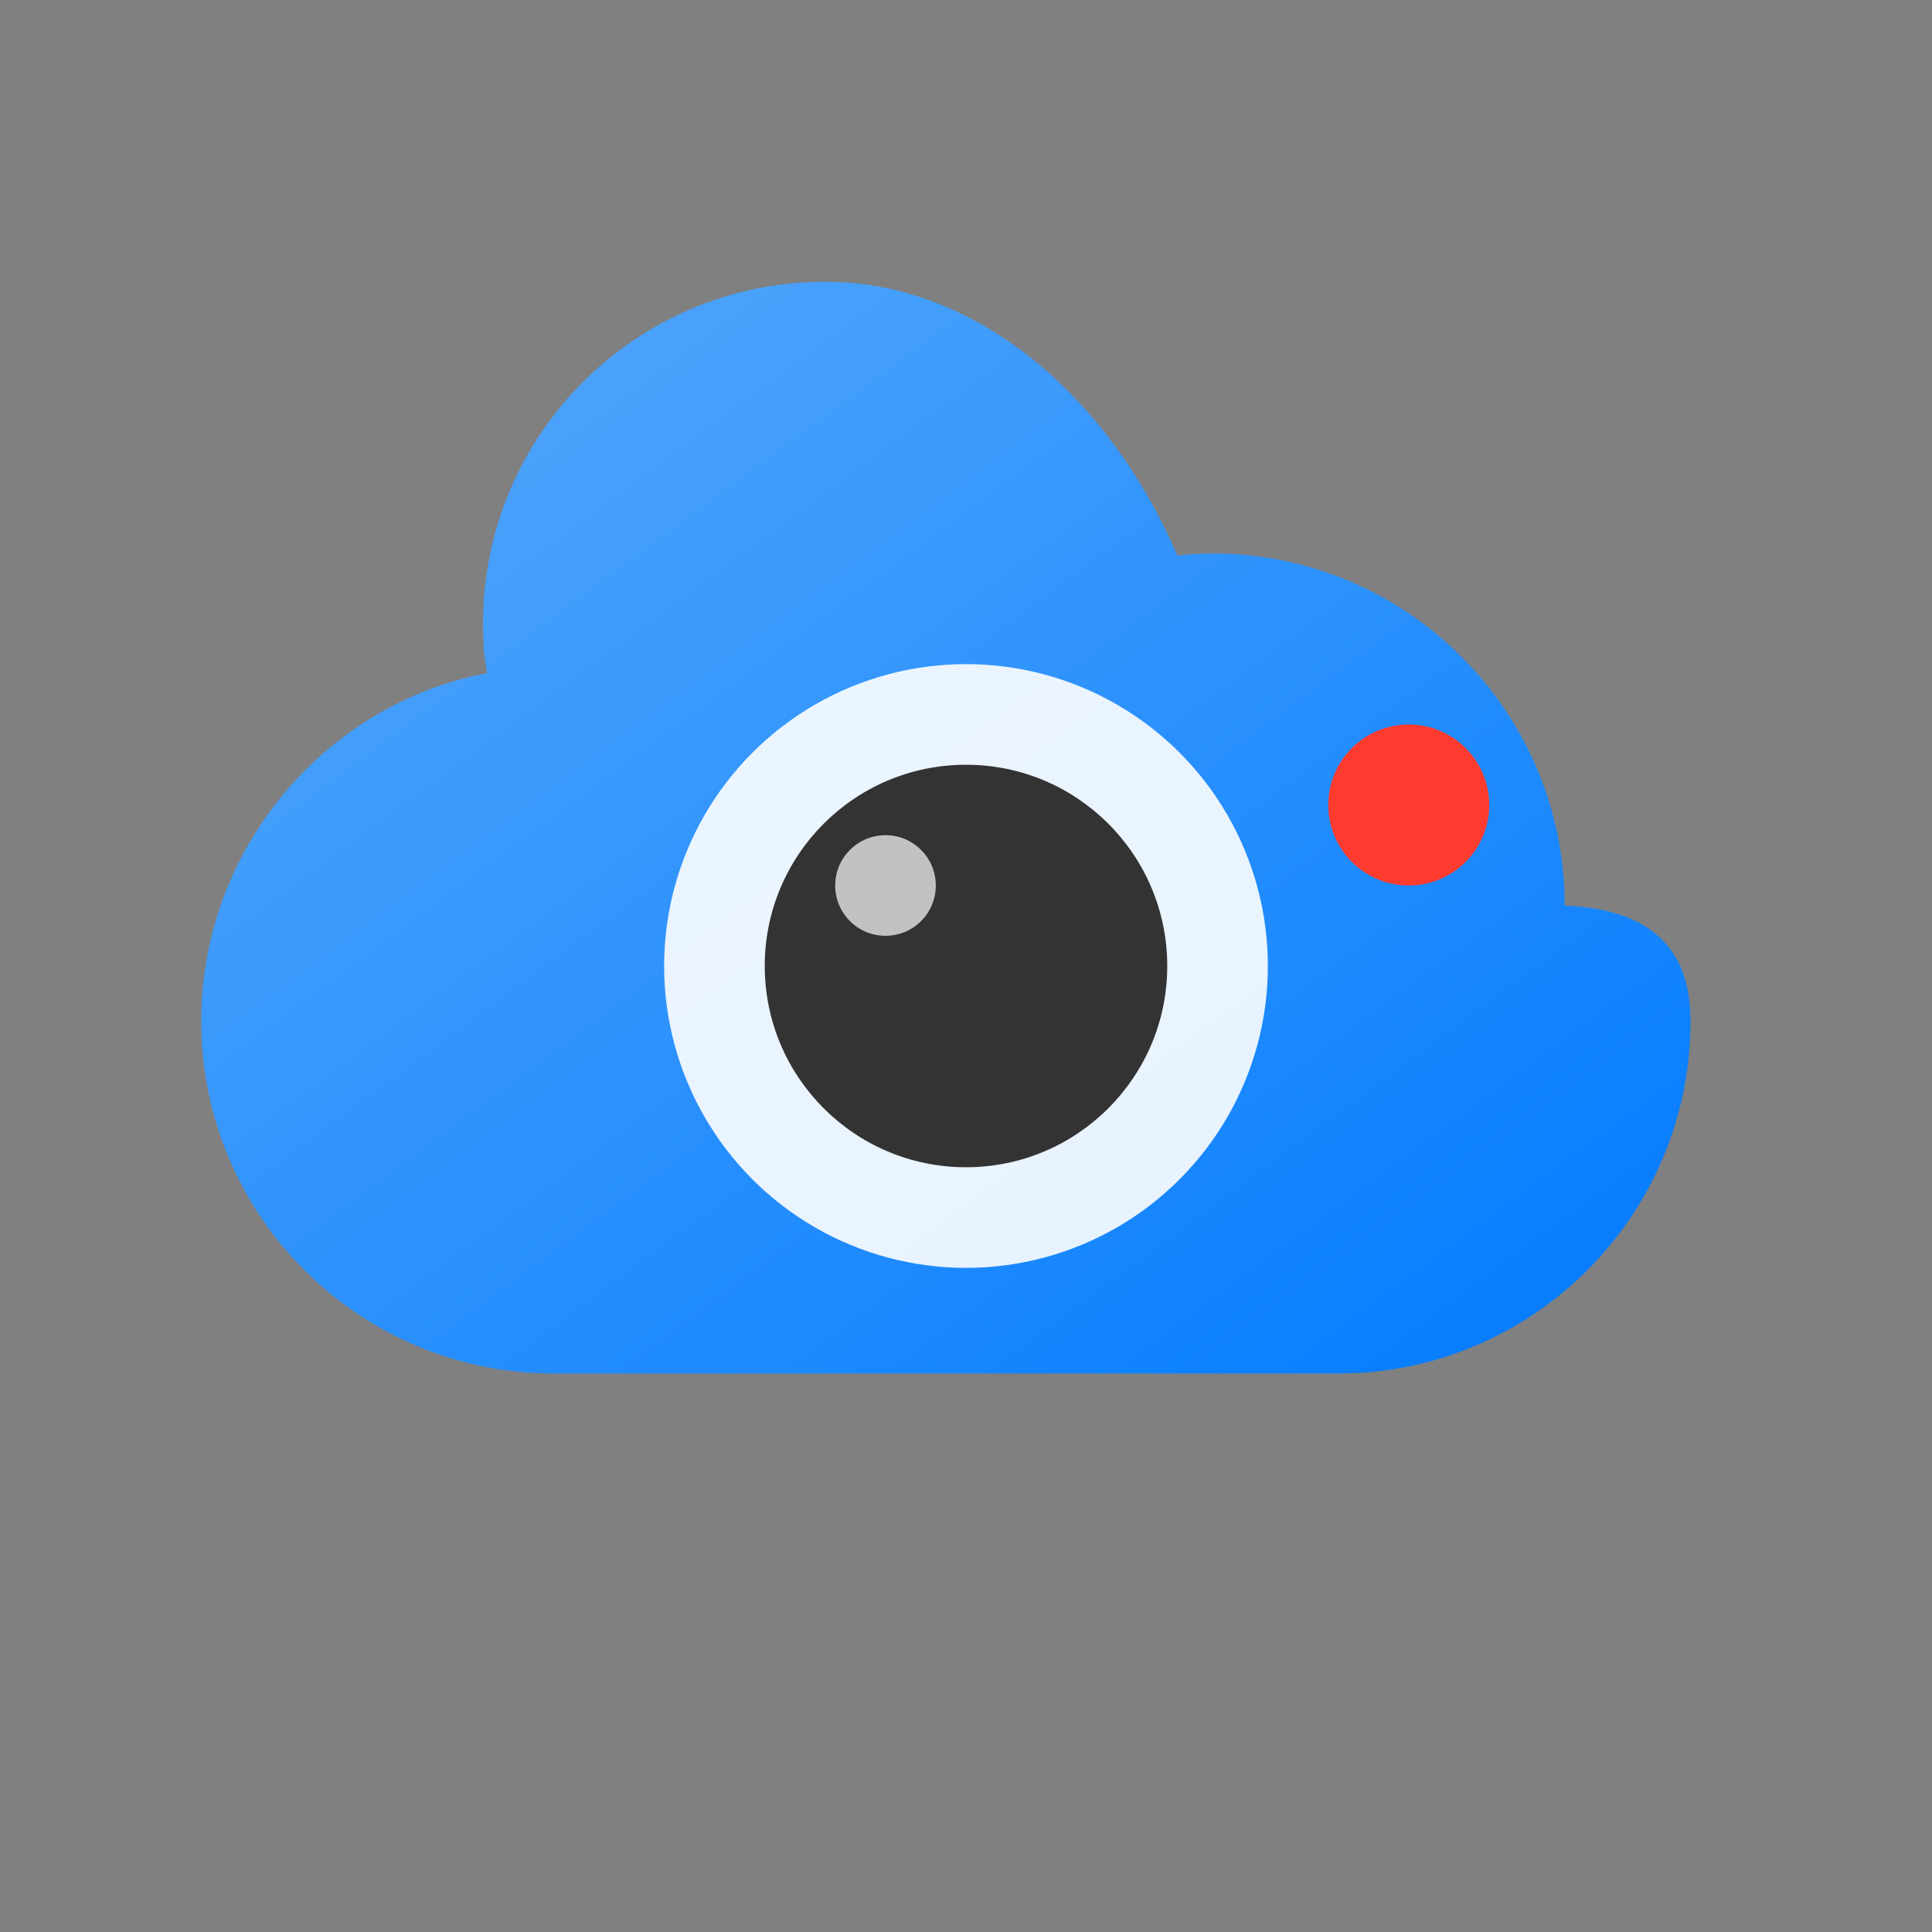 <svg xmlns="http://www.w3.org/2000/svg" viewBox="0 0 192 192" width="192" height="192">
  <rect x="0" y="0" width="192" height="192" fill="#808080" stroke="none"/>
  <!-- Background gradient -->
  <defs>
    <linearGradient id="cloudGradient" x1="0%" y1="0%" x2="100%" y2="100%">
      <stop offset="0%" stop-color="#5AAAFA" />
      <stop offset="100%" stop-color="#007AFF" />
    </linearGradient>
  </defs>
  
  <!-- Main cloud shape -->
  <path d="M155.5,90c0-19.3-15.7-35-35-35c-1.2,0-2.3,0.1-3.5,0.2C110.3,39.6,97.2,28,82,28c-18.8,0-34,15.2-34,34c0,1.7,0.1,3.3,0.4,4.9C32.5,69.9,20,84.2,20,101.5c0,19.3,15.7,35,35,35h78c19.3,0,35-15.7,35-35C168,95.7,165.5,90.4,155.5,90z" 
        fill="url(#cloudGradient)" />
  
  <!-- Camera lens outer circle -->
  <circle cx="96" cy="96" r="30" fill="#FFFFFF" opacity="0.9" />
  
  <!-- Camera lens inner circle -->
  <circle cx="96" cy="96" r="20" fill="#333333" />
  
  <!-- Camera lens reflection -->
  <circle cx="88" cy="88" r="5" fill="#FFFFFF" opacity="0.7" />
  
  <!-- Camera button -->
  <circle cx="140" cy="80" r="8" fill="#FF3B30" />
</svg>
